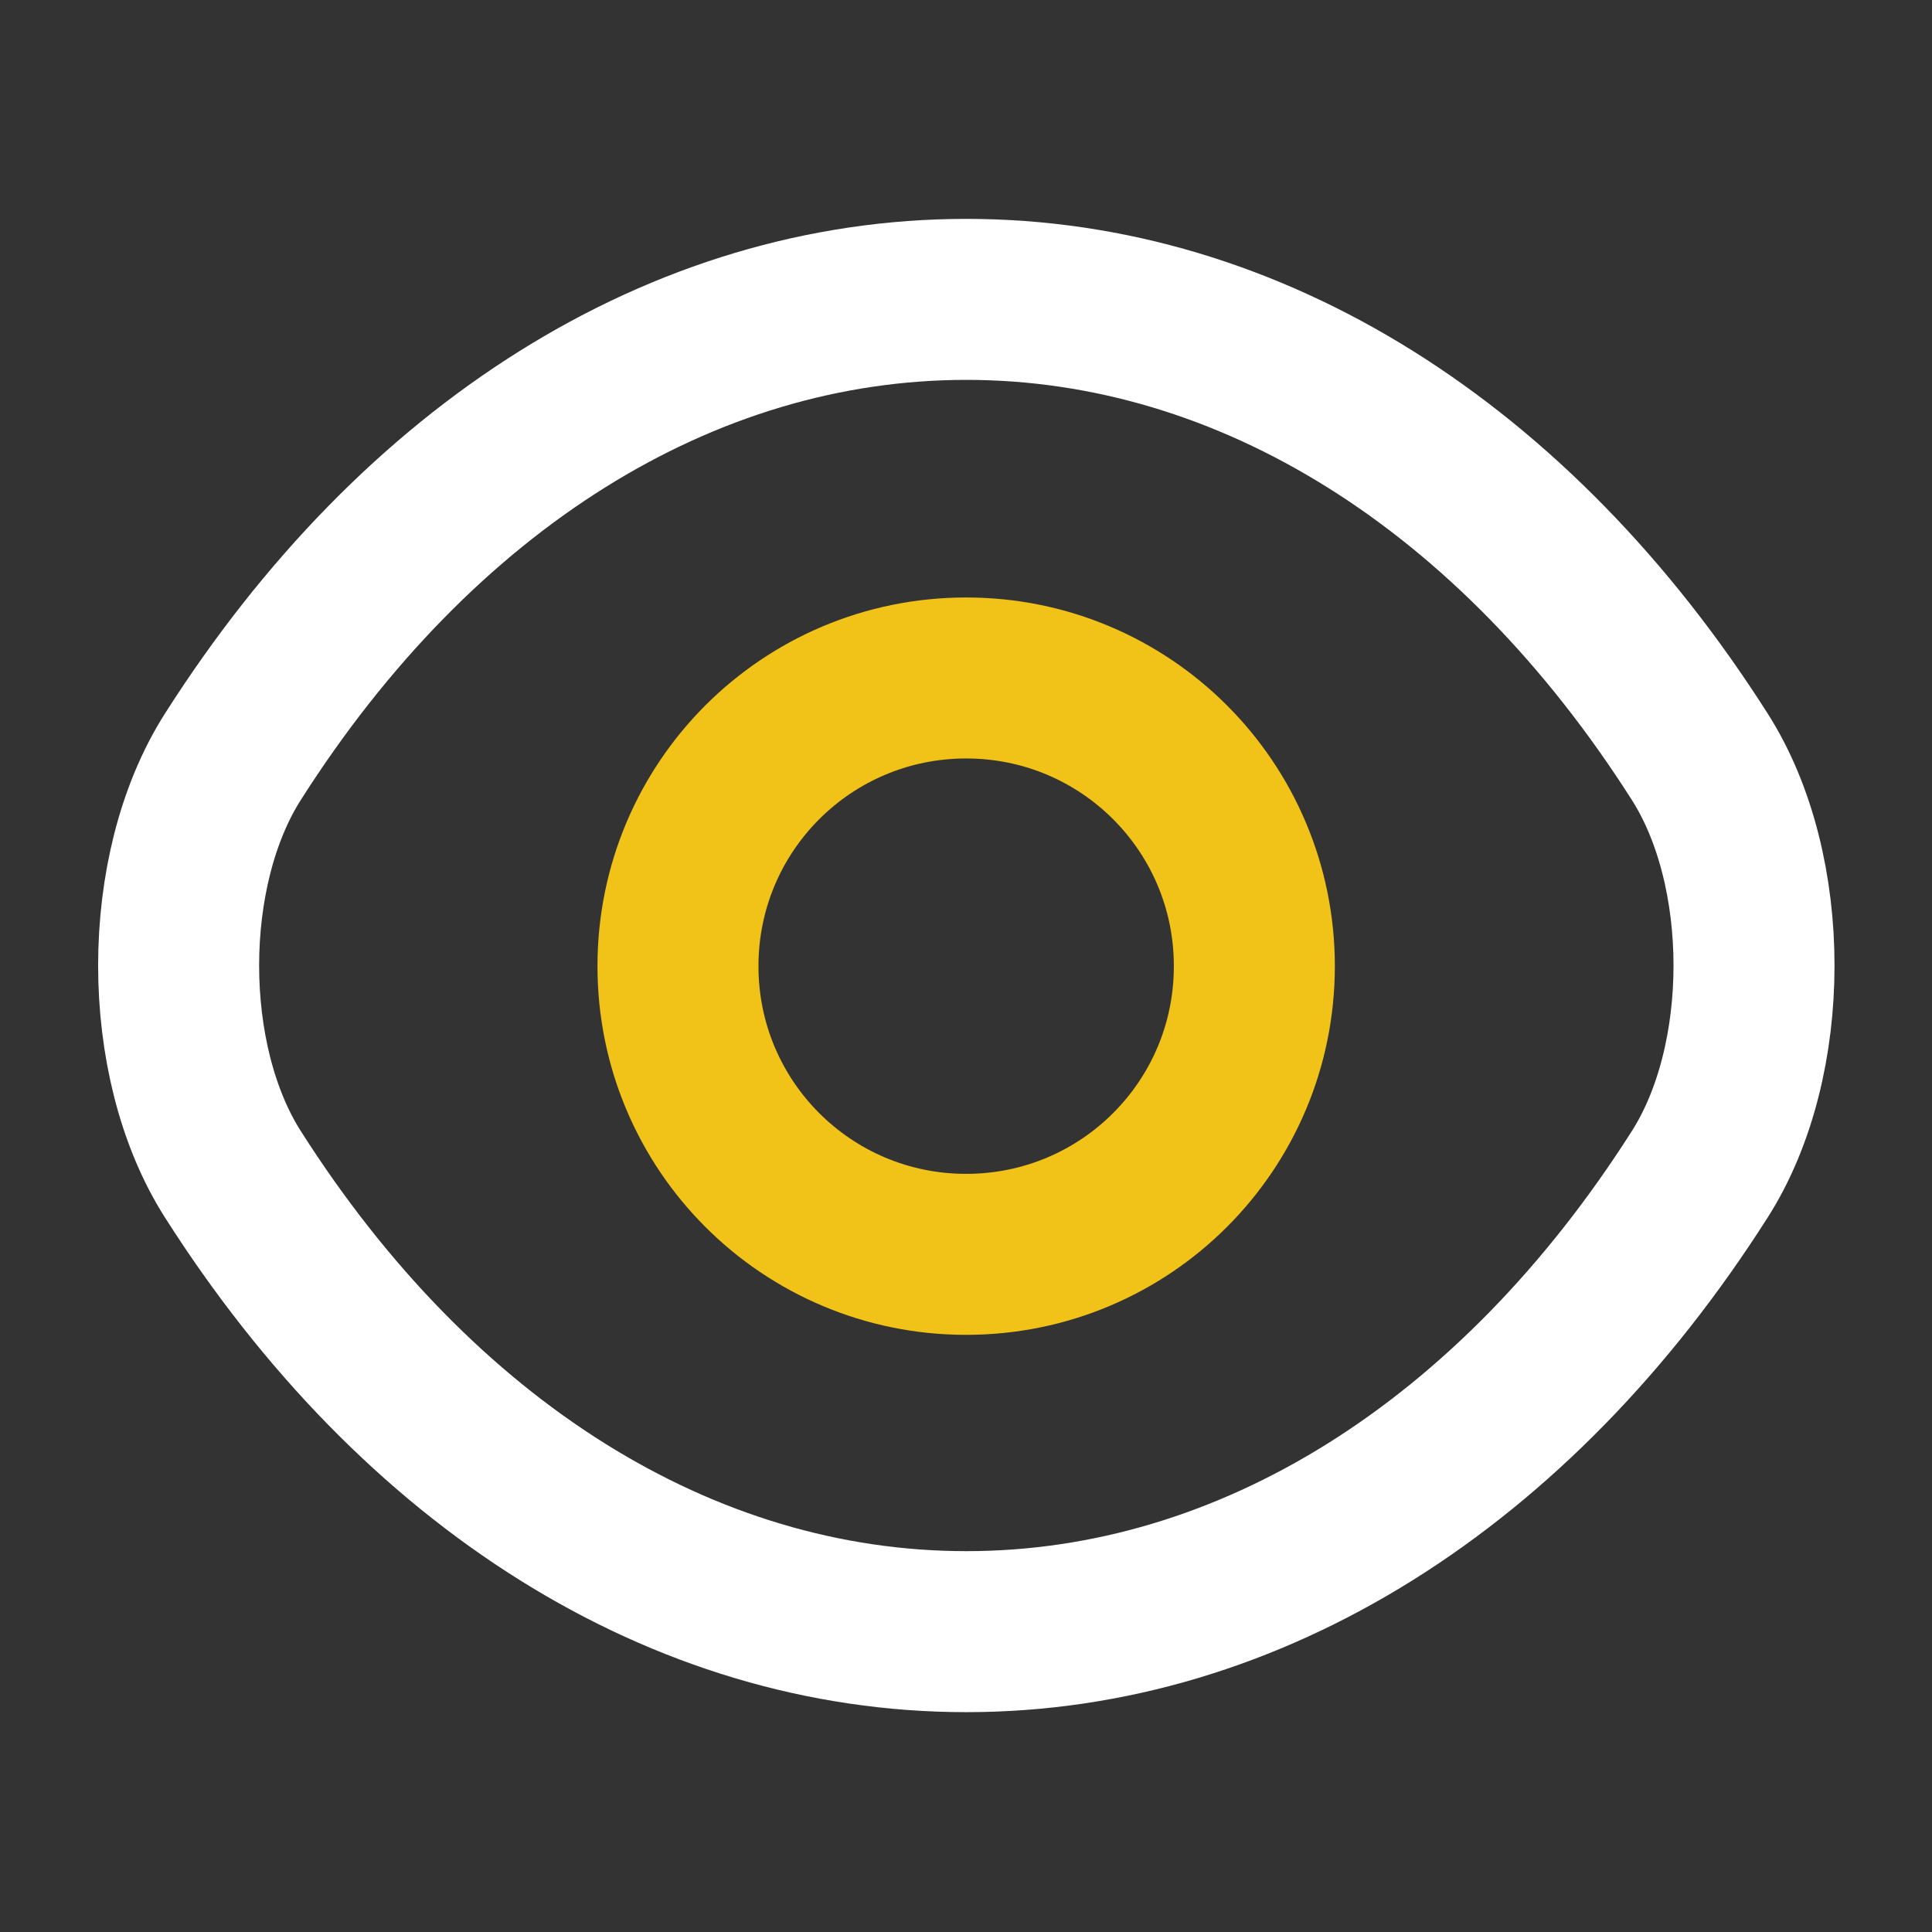 <svg width="24" height="24" viewBox="0 0 24 24" fill="none" xmlns="http://www.w3.org/2000/svg">
<rect x="0" y="0" width="24" height="24" fill="#333333" stroke="none"/>
<path d="M15.582 12.002C15.582 13.982 13.982 15.582 12.002 15.582C10.022 15.582 8.422 13.982 8.422 12.002C8.422 10.022 10.022 8.422 12.002 8.422C13.982 8.422 15.582 10.022 15.582 12.002Z" stroke="#F1C217" stroke-width="2" stroke-linecap="round" stroke-linejoin="round"/>
<path d="M12.004 20.269C15.534 20.269 18.824 18.189 21.114 14.589C22.014 13.179 22.014 10.809 21.114 9.399C18.824 5.799 15.534 3.719 12.004 3.719C8.474 3.719 5.184 5.799 2.894 9.399C1.994 10.809 1.994 13.179 2.894 14.589C5.184 18.189 8.474 20.269 12.004 20.269Z" stroke="white" stroke-width="2" stroke-linecap="round" stroke-linejoin="round"/>
</svg>
